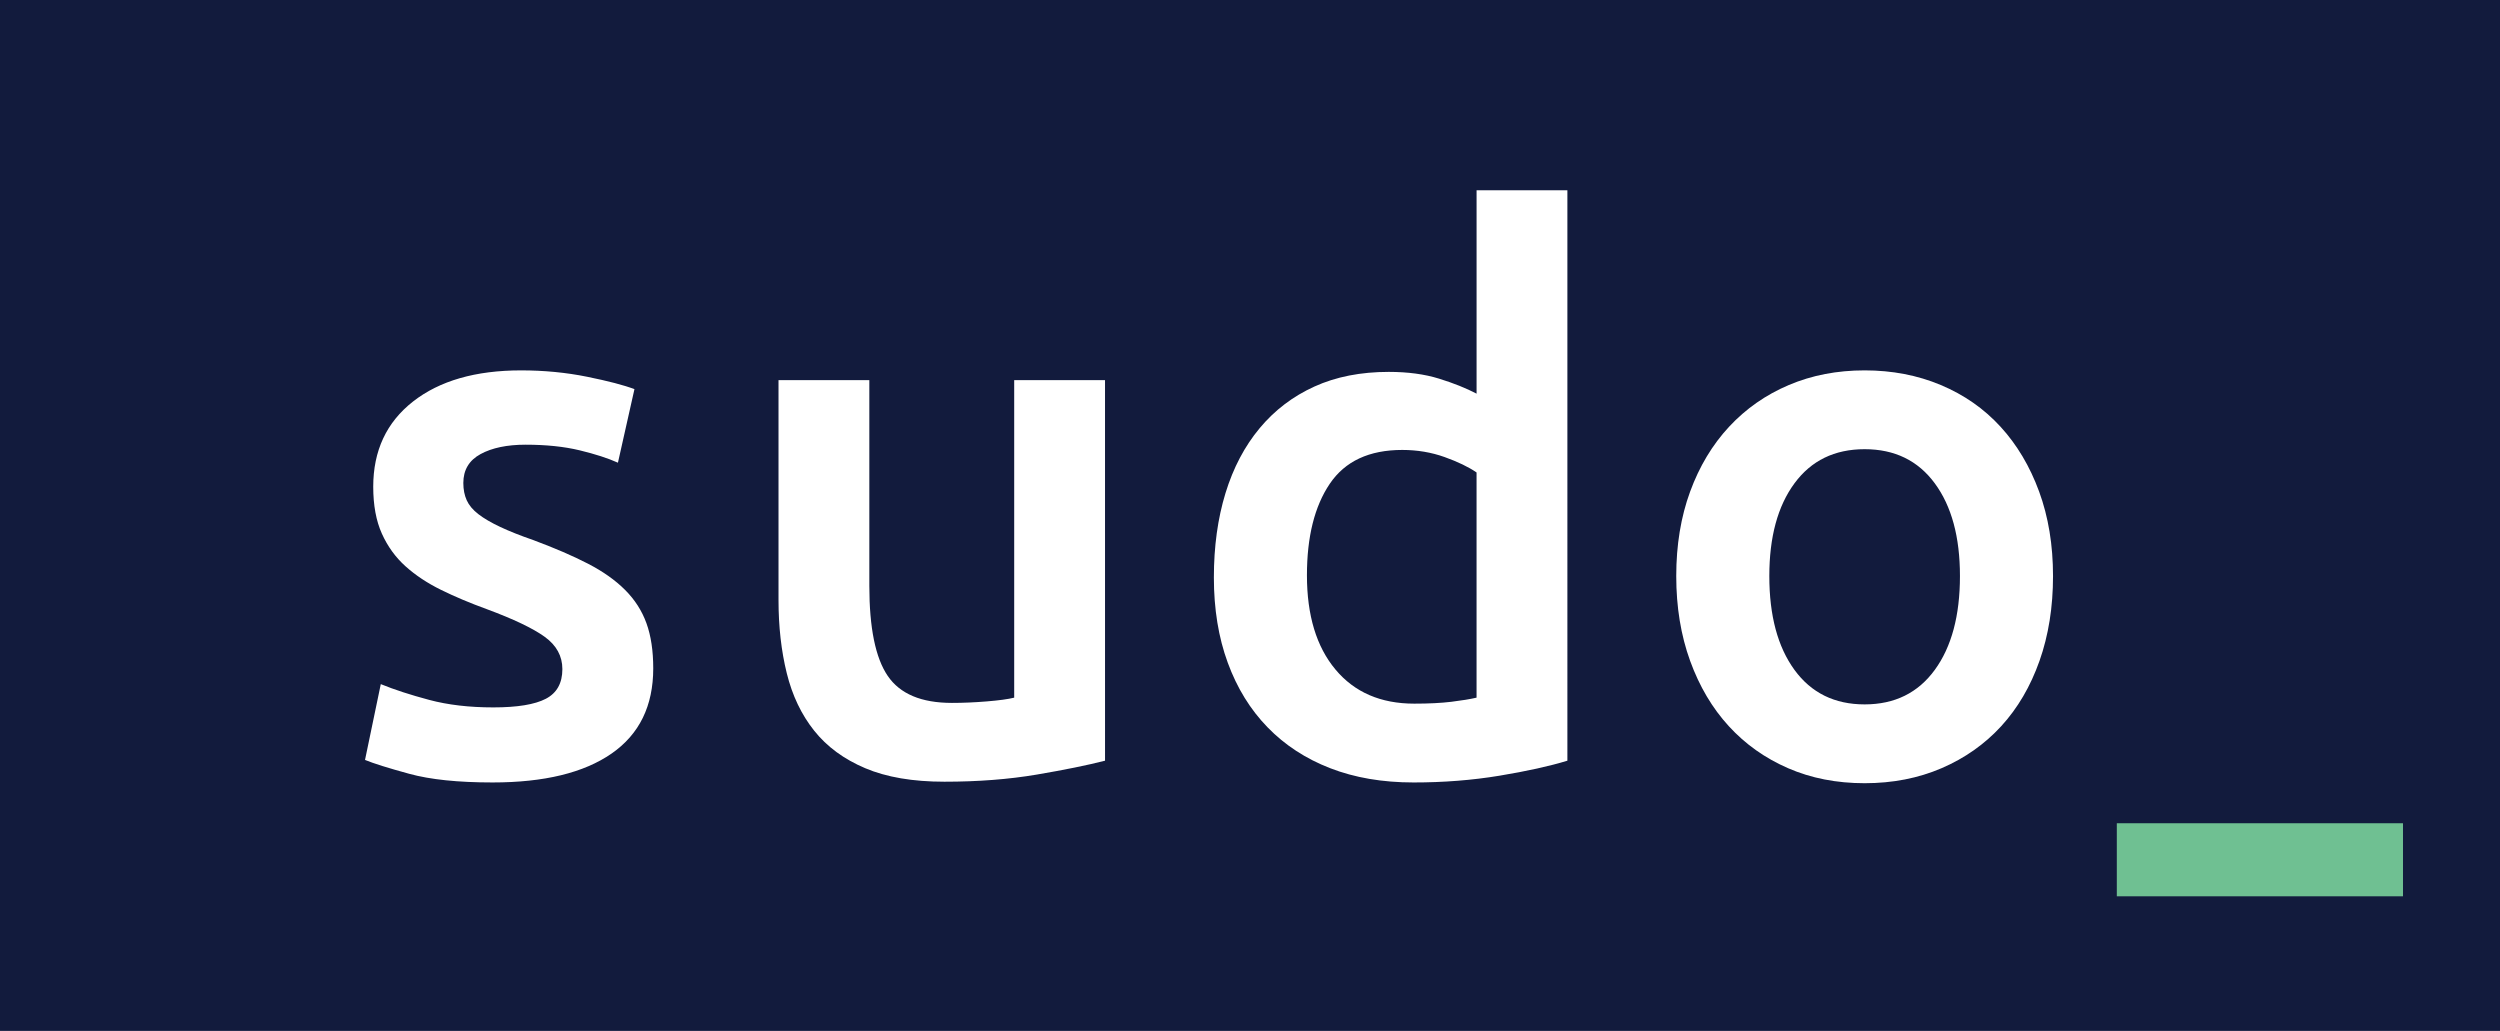 <?xml version="1.0" encoding="utf-8"?>
<!-- Generator: Adobe Illustrator 16.0.0, SVG Export Plug-In . SVG Version: 6.00 Build 0)  -->
<!DOCTYPE svg PUBLIC "-//W3C//DTD SVG 1.1//EN" "http://www.w3.org/Graphics/SVG/1.1/DTD/svg11.dtd">
<svg version="1.1" id="圖層_1" xmlns="http://www.w3.org/2000/svg" xmlns:xlink="http://www.w3.org/1999/xlink" x="0px" y="0px"
	 width="293.432px" height="121px" viewBox="0 89.965 293.432 121" enable-background="new 0 89.965 293.432 121"
	 xml:space="preserve">
<rect x="-0.499" y="-0.5" fill="#121B3D" width="293.931" height="293.93"/>
<rect x="248.456" y="186.592" fill="#6FC092" width="33.59" height="8.574"/>
<path fill="#FFFFFF" d="M57.901,172.995c2.819,0,4.874-0.338,6.168-1.014c1.29-0.675,1.938-1.836,1.938-3.479
	c0-1.527-0.69-2.789-2.069-3.789c-1.381-0.997-3.655-2.083-6.828-3.259c-1.938-0.705-3.715-1.454-5.33-2.247
	s-3.01-1.719-4.185-2.775c-1.176-1.057-2.101-2.334-2.774-3.832c-0.676-1.498-1.014-3.333-1.014-5.506c0-4.229,1.557-7.561,4.67-10
	c3.111-2.436,7.341-3.656,12.686-3.656c2.701,0,5.287,0.251,7.753,0.75c2.467,0.499,4.316,0.983,5.551,1.453l-1.938,8.633
	c-1.175-0.528-2.673-1.013-4.492-1.453c-1.821-0.439-3.936-0.66-6.344-0.66c-2.173,0-3.936,0.366-5.286,1.101
	c-1.351,0.735-2.025,1.866-2.025,3.392c0,0.765,0.133,1.44,0.396,2.026c0.266,0.588,0.72,1.132,1.366,1.631
	c0.646,0.499,1.498,0.998,2.555,1.496c1.058,0.501,2.349,1.014,3.877,1.543c2.524,0.94,4.67,1.865,6.431,2.775
	c1.764,0.911,3.217,1.937,4.36,3.083c1.146,1.145,1.983,2.453,2.512,3.921c0.529,1.468,0.793,3.229,0.793,5.285
	c0,4.405-1.63,7.738-4.891,10c-3.259,2.261-7.914,3.392-13.963,3.392c-4.053,0-7.312-0.338-9.778-1.014
	c-2.468-0.674-4.2-1.219-5.198-1.63l1.851-8.898c1.586,0.647,3.479,1.264,5.684,1.851C52.572,172.702,55.083,172.995,57.901,172.995
	"/>
<path fill="#FFFFFF" d="M129.701,179.25c-2.058,0.527-4.729,1.071-8.018,1.631c-3.29,0.557-6.901,0.836-10.836,0.836
	c-3.7,0-6.8-0.528-9.295-1.586c-2.497-1.057-4.493-2.524-5.99-4.404c-1.498-1.879-2.57-4.125-3.216-6.74
	c-0.646-2.611-0.97-5.476-0.97-8.59v-25.812h10.66v24.139c0,4.935,0.719,8.458,2.158,10.572c1.438,2.115,3.949,3.172,7.532,3.172
	c1.291,0,2.655-0.058,4.098-0.176c1.438-0.117,2.51-0.265,3.215-0.44v-37.267h10.66L129.701,179.25L129.701,179.25z"/>
<path fill="#FFFFFF" d="M183.969,179.25c-2.112,0.646-4.771,1.232-7.973,1.762s-6.562,0.793-10.087,0.793
	c-3.643,0-6.902-0.559-9.779-1.674c-2.878-1.115-5.33-2.717-7.354-4.802c-2.026-2.083-3.583-4.609-4.669-7.576
	c-1.089-2.965-1.631-6.298-1.631-9.999c0-3.642,0.454-6.944,1.364-9.911c0.91-2.965,2.247-5.506,4.01-7.62
	c1.763-2.115,3.904-3.744,6.432-4.89c2.523-1.146,5.432-1.718,8.722-1.718c2.231,0,4.198,0.264,5.902,0.793
	c1.703,0.528,3.172,1.115,4.404,1.762v-23.875h10.659V179.25z M153.399,157.49c0,4.698,1.114,8.384,3.348,11.057
	c2.23,2.672,5.314,4.007,9.25,4.007c1.703,0,3.156-0.072,4.361-0.219c1.203-0.147,2.187-0.309,2.95-0.485v-26.43
	c-0.939-0.646-2.188-1.247-3.743-1.806c-1.559-0.558-3.217-0.838-4.979-0.838c-3.877,0-6.711,1.322-8.502,3.966
	C154.294,149.385,153.399,152.968,153.399,157.49"/>
<path fill="#FFFFFF" d="M240.969,157.577c0,3.643-0.528,6.96-1.586,9.956c-1.058,2.994-2.556,5.55-4.492,7.663
	c-1.938,2.114-4.272,3.761-7.004,4.935c-2.732,1.174-5.741,1.762-9.03,1.762c-3.29,0-6.285-0.588-8.986-1.762
	s-5.021-2.819-6.959-4.935c-1.938-2.113-3.45-4.669-4.538-7.663c-1.087-2.996-1.629-6.313-1.629-9.956
	c0-3.642,0.542-6.944,1.629-9.91c1.088-2.965,2.613-5.507,4.581-7.621c1.968-2.115,4.303-3.744,7.005-4.89
	c2.7-1.146,5.668-1.719,8.897-1.719c3.229,0,6.211,0.573,8.941,1.719s5.065,2.774,7.004,4.89c1.938,2.114,3.45,4.656,4.537,7.621
	C240.425,150.633,240.969,153.937,240.969,157.577 M230.045,157.577c0-4.581-0.983-8.207-2.952-10.879
	c-1.969-2.674-4.713-4.01-8.236-4.01c-3.524,0-6.271,1.336-8.237,4.01c-1.968,2.672-2.95,6.298-2.95,10.879
	c0,4.641,0.982,8.312,2.95,11.012c1.968,2.702,4.713,4.053,8.237,4.053c3.523,0,6.269-1.351,8.236-4.053
	C229.061,165.889,230.045,162.218,230.045,157.577"/>
</svg>
